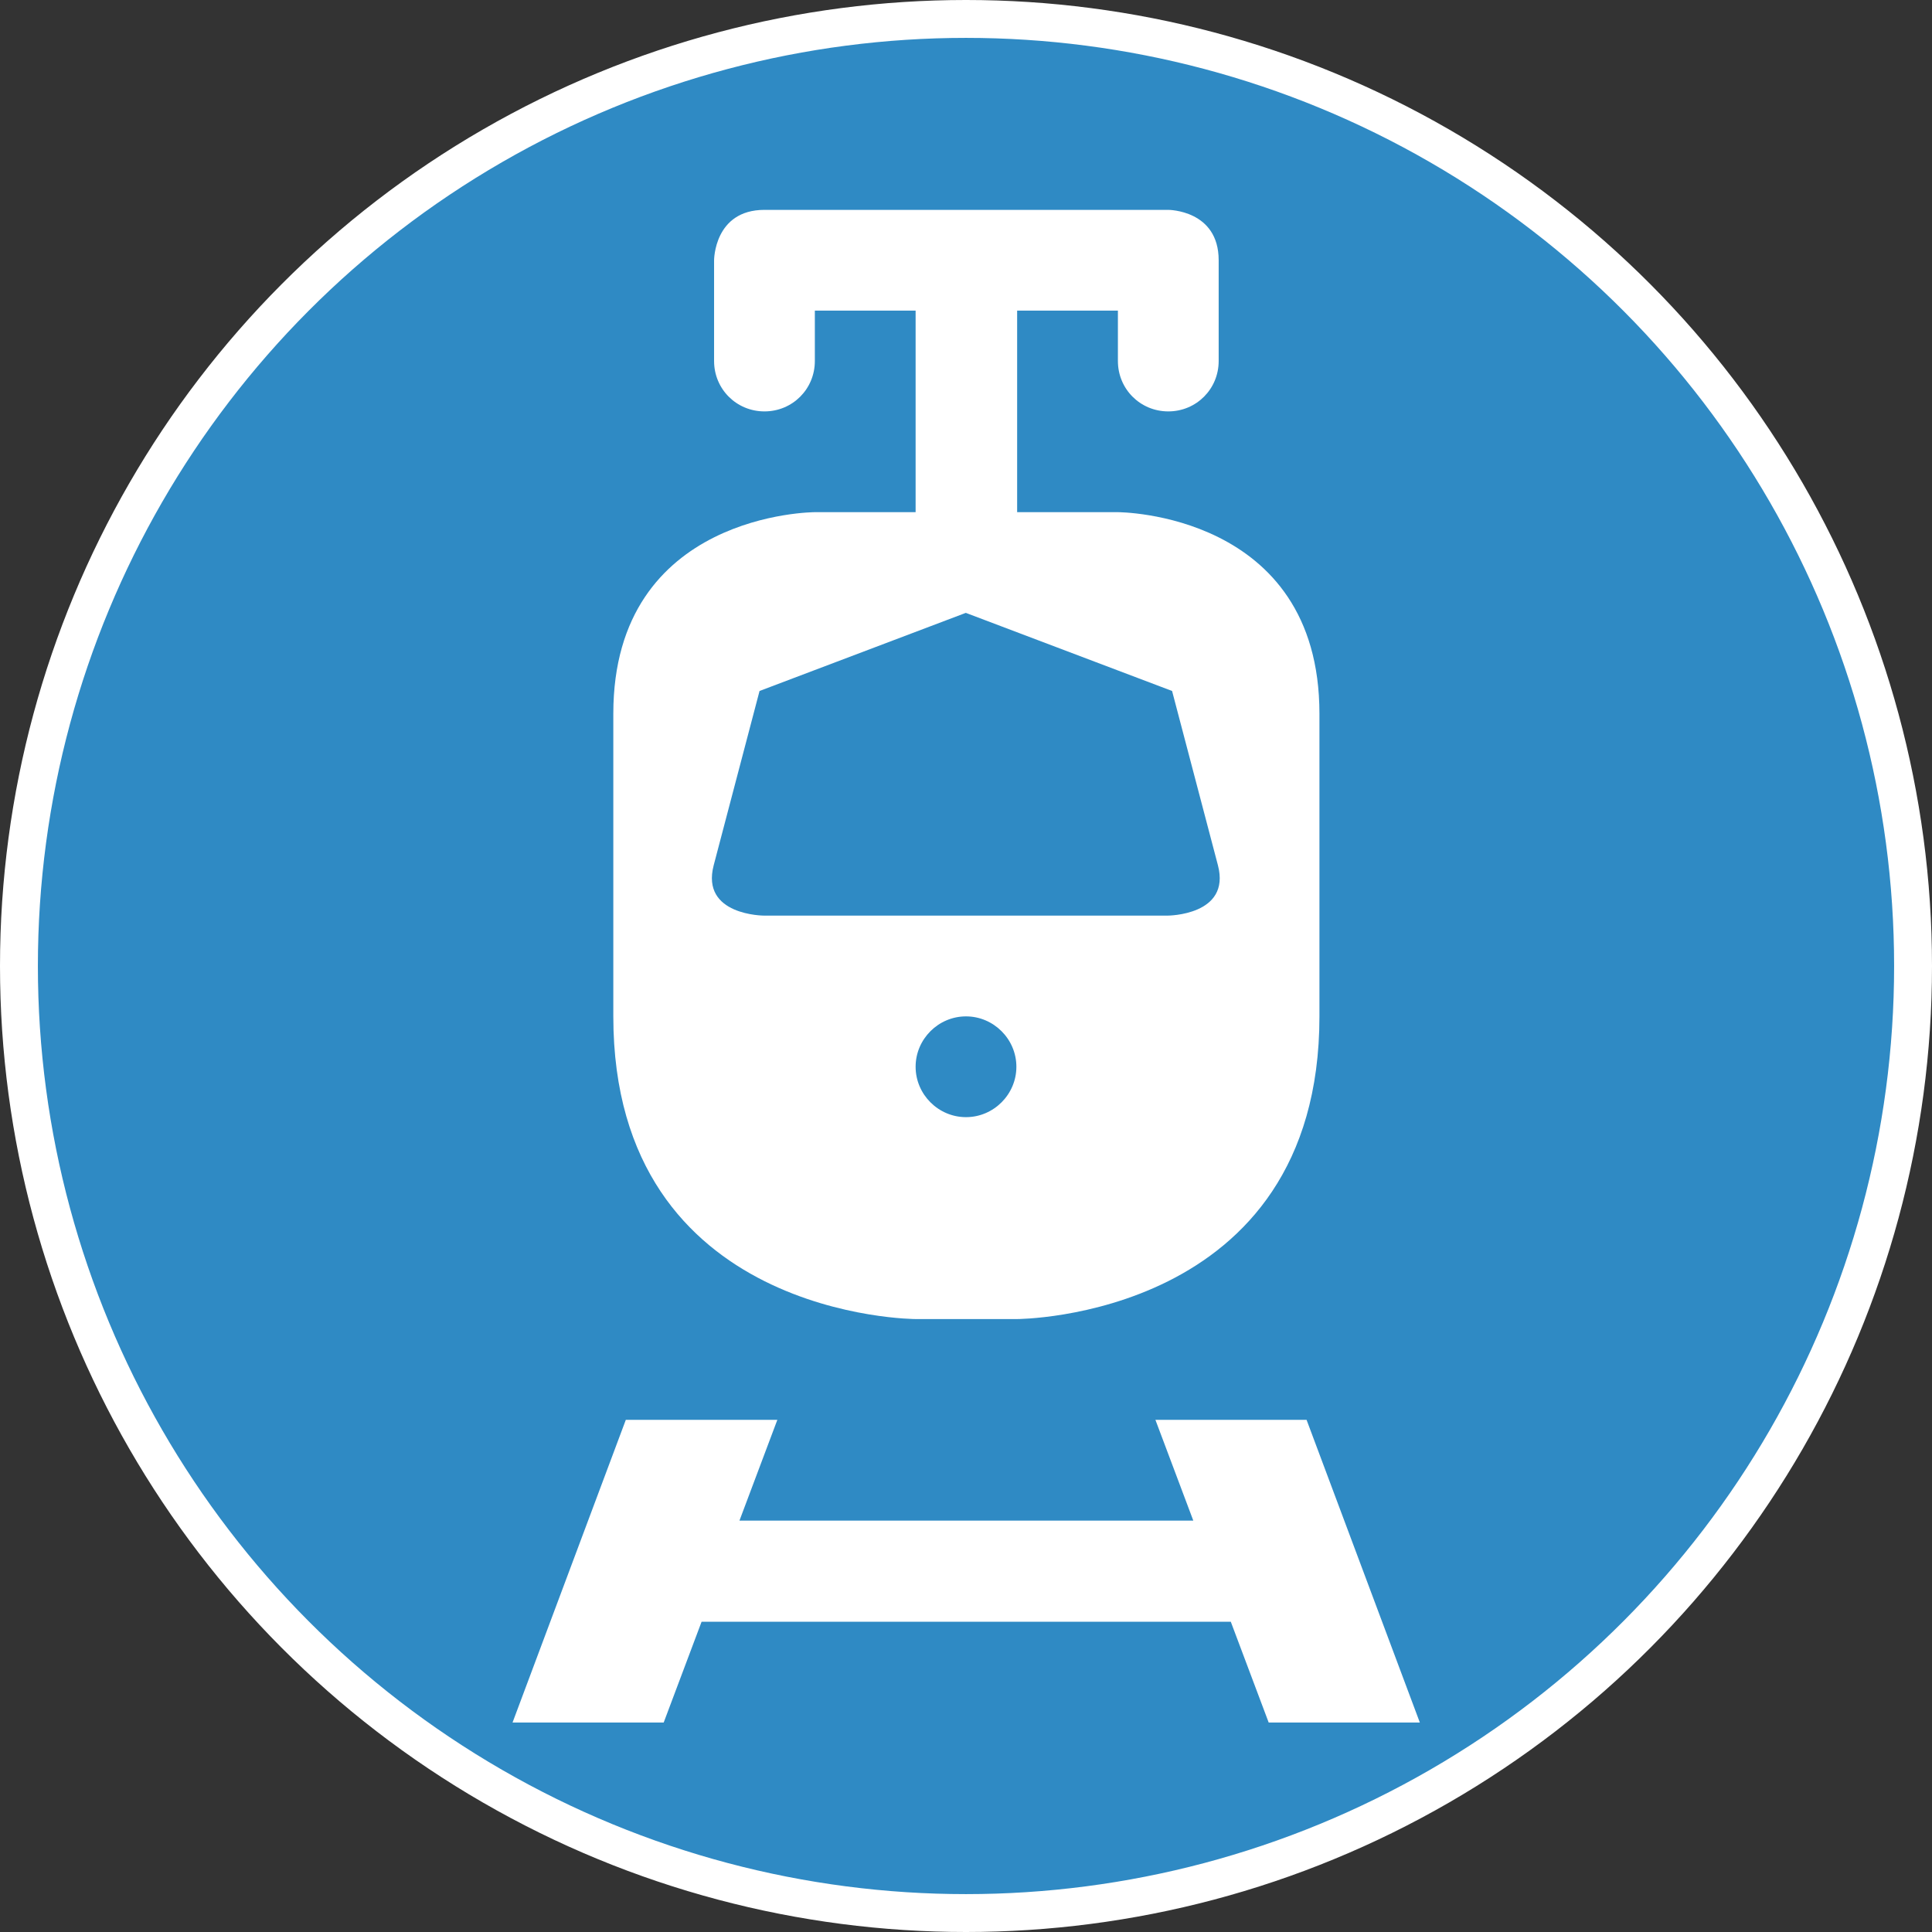 <?xml version="1.0" encoding="UTF-8"?>
<svg id="Layer_1" data-name="Layer 1" xmlns="http://www.w3.org/2000/svg" width="51" height="51" viewBox="0 0 51 51">
  <rect x="0" y="0" width="51" height="51" fill="#333333" stroke="none"/>
  <circle cx="25.5" cy="25.5" r="25" fill="#2f8ac4" stroke="#fff" stroke-miterlimit="10"/>
  <path id="path14245" d="M20.18,5.54c-1.33,0-1.33,1.33-1.33,1.33v2.66c0,.74.59,1.33,1.33,1.33s1.33-.59,1.33-1.33v-1.33h2.66v5.32h-2.66s-5.32,0-5.32,5.32v7.99c0,7.99,7.99,7.99,7.99,7.99h2.66s7.99,0,7.99-7.99v-7.99c0-5.32-5.32-5.32-5.32-5.32h-2.66v-5.32h2.66v1.33c0,.74.59,1.33,1.33,1.33s1.33-.59,1.33-1.33v-2.66c0-1.33-1.33-1.33-1.33-1.33h-10.65ZM25.5,16.18l5.44,2.06,1.21,4.6c.35,1.33-1.33,1.33-1.33,1.33h-10.65s-1.68,0-1.33-1.33l1.21-4.6,5.44-2.06ZM25.5,26.83c.73,0,1.33.6,1.33,1.33s-.6,1.33-1.33,1.33-1.33-.6-1.33-1.33.6-1.33,1.33-1.33ZM16.52,37.48l-2.99,7.99h3.99l1-2.66h13.97l1,2.66h3.99l-2.99-7.99h-3.99l1,2.66h-11.98l1-2.66h-3.99Z" fill="#fff"/>
</svg>
